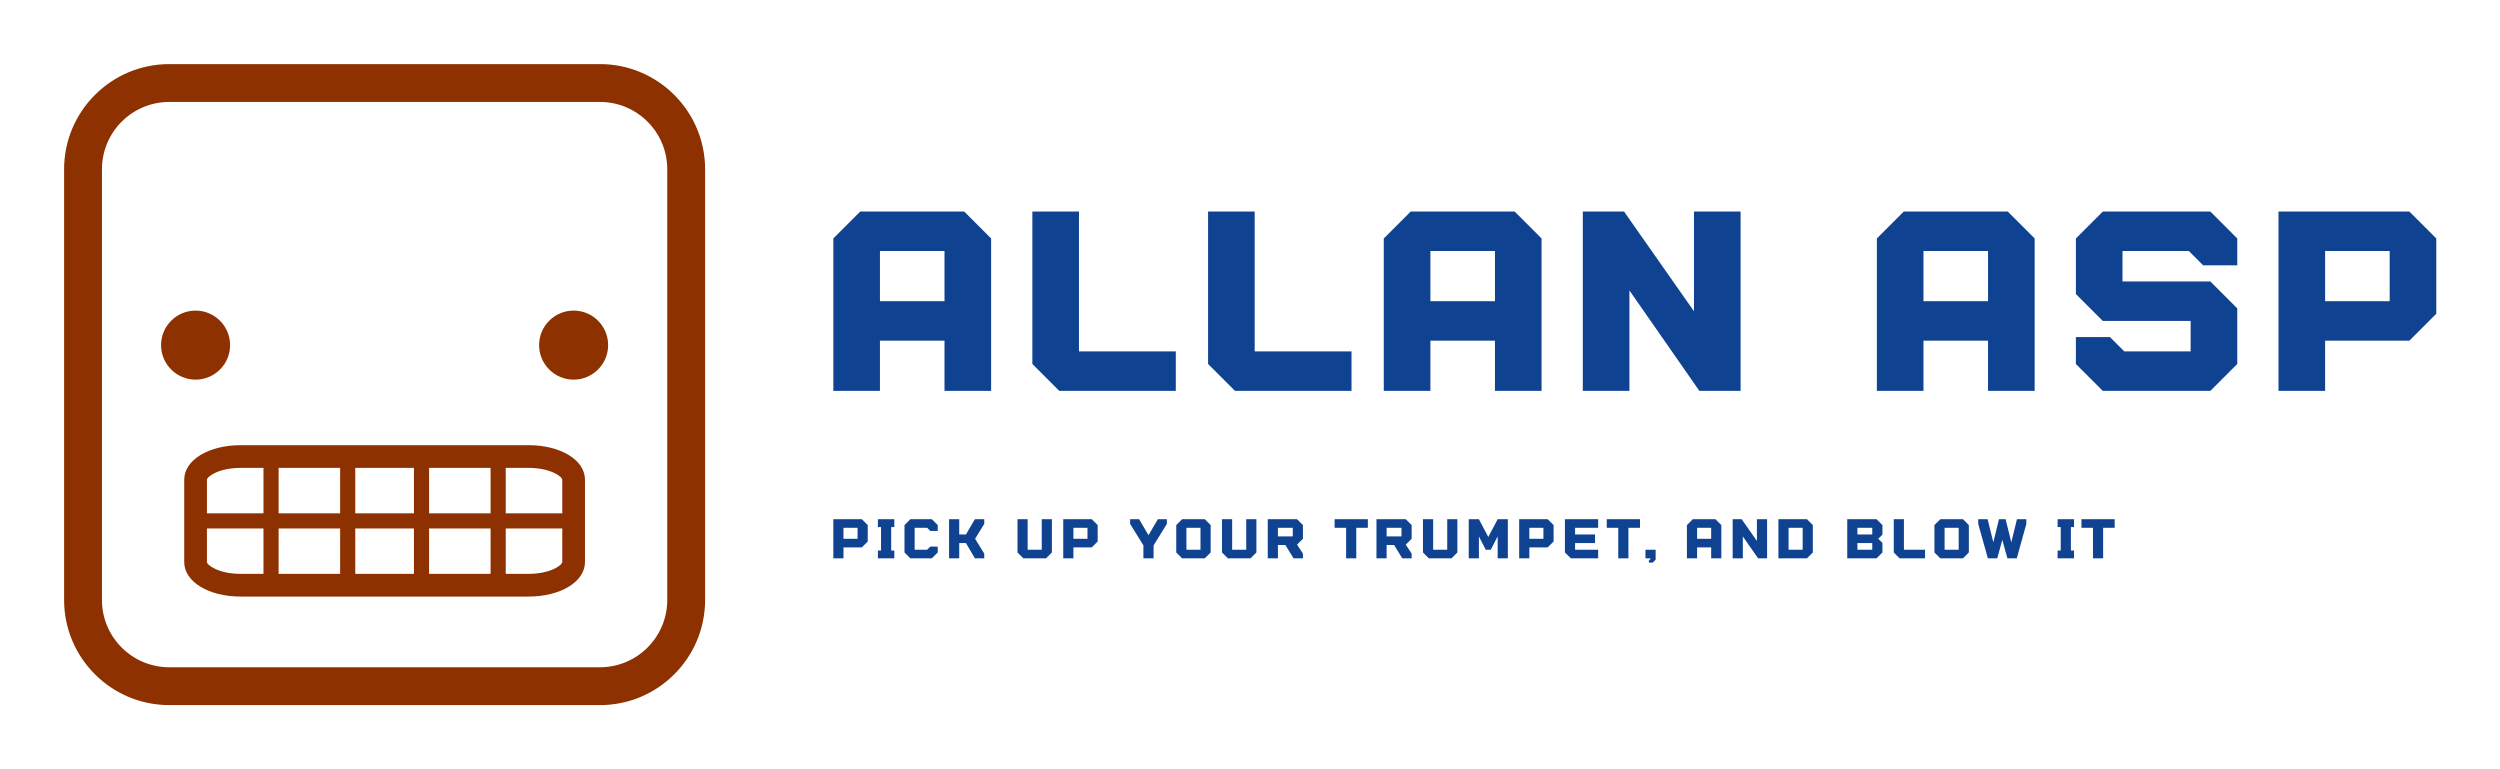 
        <svg xmlns="http://www.w3.org/2000/svg" xmlns:xlink="http://www.w3.org/1999/xlink" version="1.1" width="3162.162" 
        height="972.963" viewBox="0 0 3162.162 972.963">
			
			<g transform="scale(8.108) translate(10, 10)">
				<defs id="SvgjsDefs1048"></defs><g id="SvgjsG1049" featureKey="symbolFeature-0" transform="matrix(1.181,0,0,1.181,-9.051,-9.051)" fill="#8d3100"><path xmlns="http://www.w3.org/2000/svg" d="M78.454,92.335H21.547c-7.655,0-13.883-6.228-13.883-13.882V21.546c0-7.654,6.228-13.882,13.883-13.882h56.907  c7.654,0,13.882,6.228,13.882,13.882v56.908C92.336,86.108,86.108,92.335,78.454,92.335z M21.547,12.664  c-4.898,0-8.883,3.984-8.883,8.882v56.908c0,4.897,3.985,8.882,8.883,8.882h56.907c4.897,0,8.882-3.984,8.882-8.882V21.546  c0-4.897-3.984-8.882-8.882-8.882H21.547z M25.031,40.225c-2.519,0-4.56,2.041-4.56,4.559c0,2.519,2.041,4.56,4.56,4.56  c2.518,0,4.559-2.041,4.559-4.56C29.59,42.266,27.549,40.225,25.031,40.225z M74.969,40.225c-2.519,0-4.56,2.041-4.56,4.559  c0,2.519,2.041,4.56,4.56,4.56c2.518,0,4.559-2.041,4.559-4.56C79.528,42.266,77.487,40.225,74.969,40.225z M68.999,58H31.001  c-4.259,0-7.47,1.964-7.47,4.568v10.864c0,2.604,3.211,4.568,7.47,4.568h37.997c4.259,0,7.47-1.964,7.47-4.568V62.568  C76.469,59.964,73.257,58,68.999,58z M73.469,62.568V67H66v-6h2.999C71.932,61,73.469,62.165,73.469,62.568z M44.125,67H36v-6h8.125  V67z M46.125,61h7.75v6h-7.75V61z M44.125,69v6H36v-6H44.125z M46.125,69h7.75v6h-7.75V69z M55.875,69H64v6h-8.125V69z M55.875,67  v-6H64v6H55.875z M31.001,61H34v6h-7.469v-4.432C26.531,62.165,28.068,61,31.001,61z M26.531,73.432V69H34v6h-2.999  C28.068,75,26.531,73.835,26.531,73.432z M68.999,75H66v-6h7.469v4.432C73.469,73.835,71.932,75,68.999,75z"></path></g><g id="SvgjsG1050" featureKey="nameFeature-0" transform="matrix(0.979,0,0,0.979,117.204,11.815)" fill="#0f4392"><path d="M2.857 40 l0 -24.286 l4.286 -4.286 l16.571 0 l4.286 4.286 l0 24.286 l-7.429 0 l0 -8 l-10.286 0 l0 8 l-7.429 0 z M10.286 25.714 l10.286 0 l0 -8 l-10.286 0 l0 8 z M34.571 35.714 l0 -24.286 l7.429 0 l0 22.286 l15.429 0 l0 6.286 l-18.571 0 z M62.571 35.714 l0 -24.286 l7.429 0 l0 22.286 l15.429 0 l0 6.286 l-18.571 0 z M90.571 40 l0 -24.286 l4.286 -4.286 l16.571 0 l4.286 4.286 l0 24.286 l-7.429 0 l0 -8 l-10.286 0 l0 8 l-7.429 0 z M98 25.714 l10.286 0 l0 -8 l-10.286 0 l0 8 z M140 11.429 l7.429 0 l0 28.571 l-6.571 0 l-11.143 -16 l0 16 l-7.429 0 l0 -28.571 l6.571 0 l11.143 15.886 l0 -15.886 z M169.143 40 l0 -24.286 l4.286 -4.286 l16.571 0 l4.286 4.286 l0 24.286 l-7.429 0 l0 -8 l-10.286 0 l0 8 l-7.429 0 z M176.572 25.714 l10.286 0 l0 -8 l-10.286 0 l0 8 z M218.857 17.714 l-10.571 0 l0 4.857 l14 0 l4.286 4.286 l0 8.857 l-4.286 4.286 l-17.143 0 l-4.286 -4.286 l0 -4.286 l5.429 0 l2.286 2.286 l10.571 0 l0 -4.857 l-14 0 l-4.286 -4.286 l0 -8.857 l4.286 -4.286 l17.143 0 l4.286 4.286 l0 4.286 l-5.429 0 z M233.143 40 l0 -28.571 l20.857 0 l4.286 4.286 l0 12 l-4.286 4.286 l-13.429 0 l0 8 l-7.429 0 z M240.572 25.714 l10.286 0 l0 -8 l-10.286 0 l0 8 z"></path></g><g id="SvgjsG1051" featureKey="sloganFeature-0" transform="matrix(0.427,0,0,0.427,119.39,68.559)" fill="#0f4392"><path d="M1.429 20 l0 -14.286 l10.429 0 l2.143 2.143 l0 6 l-2.143 2.143 l-6.714 0 l0 4 l-3.714 0 z M5.143 12.857 l5.143 0 l0 -4 l-5.143 0 l0 4 z M17.714 20 l0 -2.857 l1.143 0 l0 -8.571 l-1.143 0 l0 -2.857 l6 0 l0 2.857 l-1.143 0 l0 8.571 l1.143 0 l0 2.857 l-6 0 z M35.714 8.857 l-4.571 0 l0 8 l4.571 0 l1.143 -1.143 l2.714 0 l0 2.143 l-2.143 2.143 l-7.857 0 l-2.143 -2.143 l0 -10 l2.143 -2.143 l7.857 0 l2.143 2.143 l0 2.143 l-2.714 0 z M56.572 5.714 l0 1.714 l-3.343 5.429 l3.343 5.429 l0 1.714 l-3.429 0 l-3.257 -5.571 l-2.457 0 l0 5.571 l-3.714 0 l0 -14.286 l3.714 0 l0 5.571 l2.457 0 l3.257 -5.571 l3.429 0 z M68.714 17.857 l0 -12.143 l3.714 0 l0 11.143 l5.143 0 l0 -11.143 l3.714 0 l0 12.143 l-2.143 2.143 l-8.286 0 z M85.429 20 l0 -14.286 l10.429 0 l2.143 2.143 l0 6 l-2.143 2.143 l-6.714 0 l0 4 l-3.714 0 z M89.143 12.857 l5.143 0 l0 -4 l-5.143 0 l0 4 z M123.286 5.714 l0 1.714 l-4.857 7.857 l0 4.714 l-3.714 0 l0 -4.743 l-4.857 -7.829 l0 -1.714 l3.286 0 l3.429 5.829 l3.429 -5.829 l3.286 0 z M137.143 5.714 l2.143 2.143 l0 10 l-2.143 2.143 l-8.286 0 l-2.143 -2.143 l0 -10 l2.143 -2.143 l8.286 0 z M135.572 16.857 l0 -8 l-5.143 0 l0 8 l5.143 0 z M143.429 17.857 l0 -12.143 l3.714 0 l0 11.143 l5.143 0 l0 -11.143 l3.714 0 l0 12.143 l-2.143 2.143 l-8.286 0 z M173 7.857 l0 5 l-2.143 2.143 l2.143 3.286 l0 1.714 l-3.429 0 l-2.971 -4.857 l-2.743 0 l0 4.857 l-3.714 0 l0 -14.286 l10.714 0 z M169.285 12 l0 -3.143 l-5.429 0 l0 3.143 l5.429 0 z M184.571 8.857 l0 -3.143 l12.143 0 l0 3.143 l-4.229 0 l0 11.143 l-3.714 0 l0 -11.143 l-4.2 0 z M212.715 7.857 l0 5 l-2.143 2.143 l2.143 3.286 l0 1.714 l-3.429 0 l-2.971 -4.857 l-2.743 0 l0 4.857 l-3.714 0 l0 -14.286 l10.714 0 z M209 12 l0 -3.143 l-5.429 0 l0 3.143 l5.429 0 z M216.857 17.857 l0 -12.143 l3.714 0 l0 11.143 l5.143 0 l0 -11.143 l3.714 0 l0 12.143 l-2.143 2.143 l-8.286 0 z M244.143 5.714 l3.714 0 l0 14.286 l-3.714 0 l0 -8 l-2.514 4.857 l-1.857 0 l-2.486 -4.857 l0 8 l-3.714 0 l0 -14.286 l3.714 0 l3.429 6.486 z M252 20 l0 -14.286 l10.429 0 l2.143 2.143 l0 6 l-2.143 2.143 l-6.714 0 l0 4 l-3.714 0 z M255.714 12.857 l5.143 0 l0 -4 l-5.143 0 l0 4 z M280.857 8.857 l-8.429 0 l0 2.429 l7.286 0 l0 3.143 l-7.286 0 l0 2.429 l8.429 0 l0 3.143 l-10 0 l-2.143 -2.143 l0 -12.143 l12.143 0 l0 3.143 z M284 8.857 l0 -3.143 l12.143 0 l0 3.143 l-4.229 0 l0 11.143 l-3.714 0 l0 -11.143 l-4.2 0 z M298.143 16.857 l3.714 0 l0 3.629 l-1.057 1.086 l-1.429 0 l0 -0.714 l0.571 -0.571 l0 -0.286 l-1.8 0 l0 -3.143 z M313.286 20 l0 -12.143 l2.143 -2.143 l8.286 0 l2.143 2.143 l0 12.143 l-3.714 0 l0 -4 l-5.143 0 l0 4 l-3.714 0 z M317 12.857 l5.143 0 l0 -4 l-5.143 0 l0 4 z M338.857 5.714 l3.714 0 l0 14.286 l-3.286 0 l-5.571 -8 l0 8 l-3.714 0 l0 -14.286 l3.286 0 l5.571 7.943 l0 -7.943 z M357.143 5.714 l2.143 2.143 l0 10 l-2.143 2.143 l-10.429 0 l0 -14.286 l10.429 0 z M355.572 16.857 l0 -8 l-5.143 0 l0 8 l5.143 0 z M384.715 7.857 l0 3.486 l-1.514 1.514 l1.514 1.514 l0 3.486 l-2.143 2.143 l-10.714 0 l0 -14.286 l10.714 0 z M381 11.286 l0 -2.429 l-5.429 0 l0 2.429 l5.429 0 z M381 16.857 l0 -2.429 l-5.429 0 l0 2.429 l5.429 0 z M388.857 17.857 l0 -12.143 l3.714 0 l0 11.143 l7.714 0 l0 3.143 l-9.286 0 z M414.143 5.714 l2.143 2.143 l0 10 l-2.143 2.143 l-8.286 0 l-2.143 -2.143 l0 -10 l2.143 -2.143 l8.286 0 z M412.572 16.857 l0 -8 l-5.143 0 l0 8 l5.143 0 z M433.857 5.714 l3.429 0 l0 1.714 l-3.486 12.571 l-3.429 0 l-1.857 -6.743 l-1.857 6.743 l-3.429 0 l-3.514 -12.571 l0 -1.714 l3.429 0 l2.086 8.457 l2.057 -8.457 l2.429 0 l2.086 8.457 z M448.714 20 l0 -2.857 l1.143 0 l0 -8.571 l-1.143 0 l0 -2.857 l6 0 l0 2.857 l-1.143 0 l0 8.571 l1.143 0 l0 2.857 l-6 0 z M457.429 8.857 l0 -3.143 l12.143 0 l0 3.143 l-4.229 0 l0 11.143 l-3.714 0 l0 -11.143 l-4.2 0 z"></path></g>
			</g>
		</svg>
	